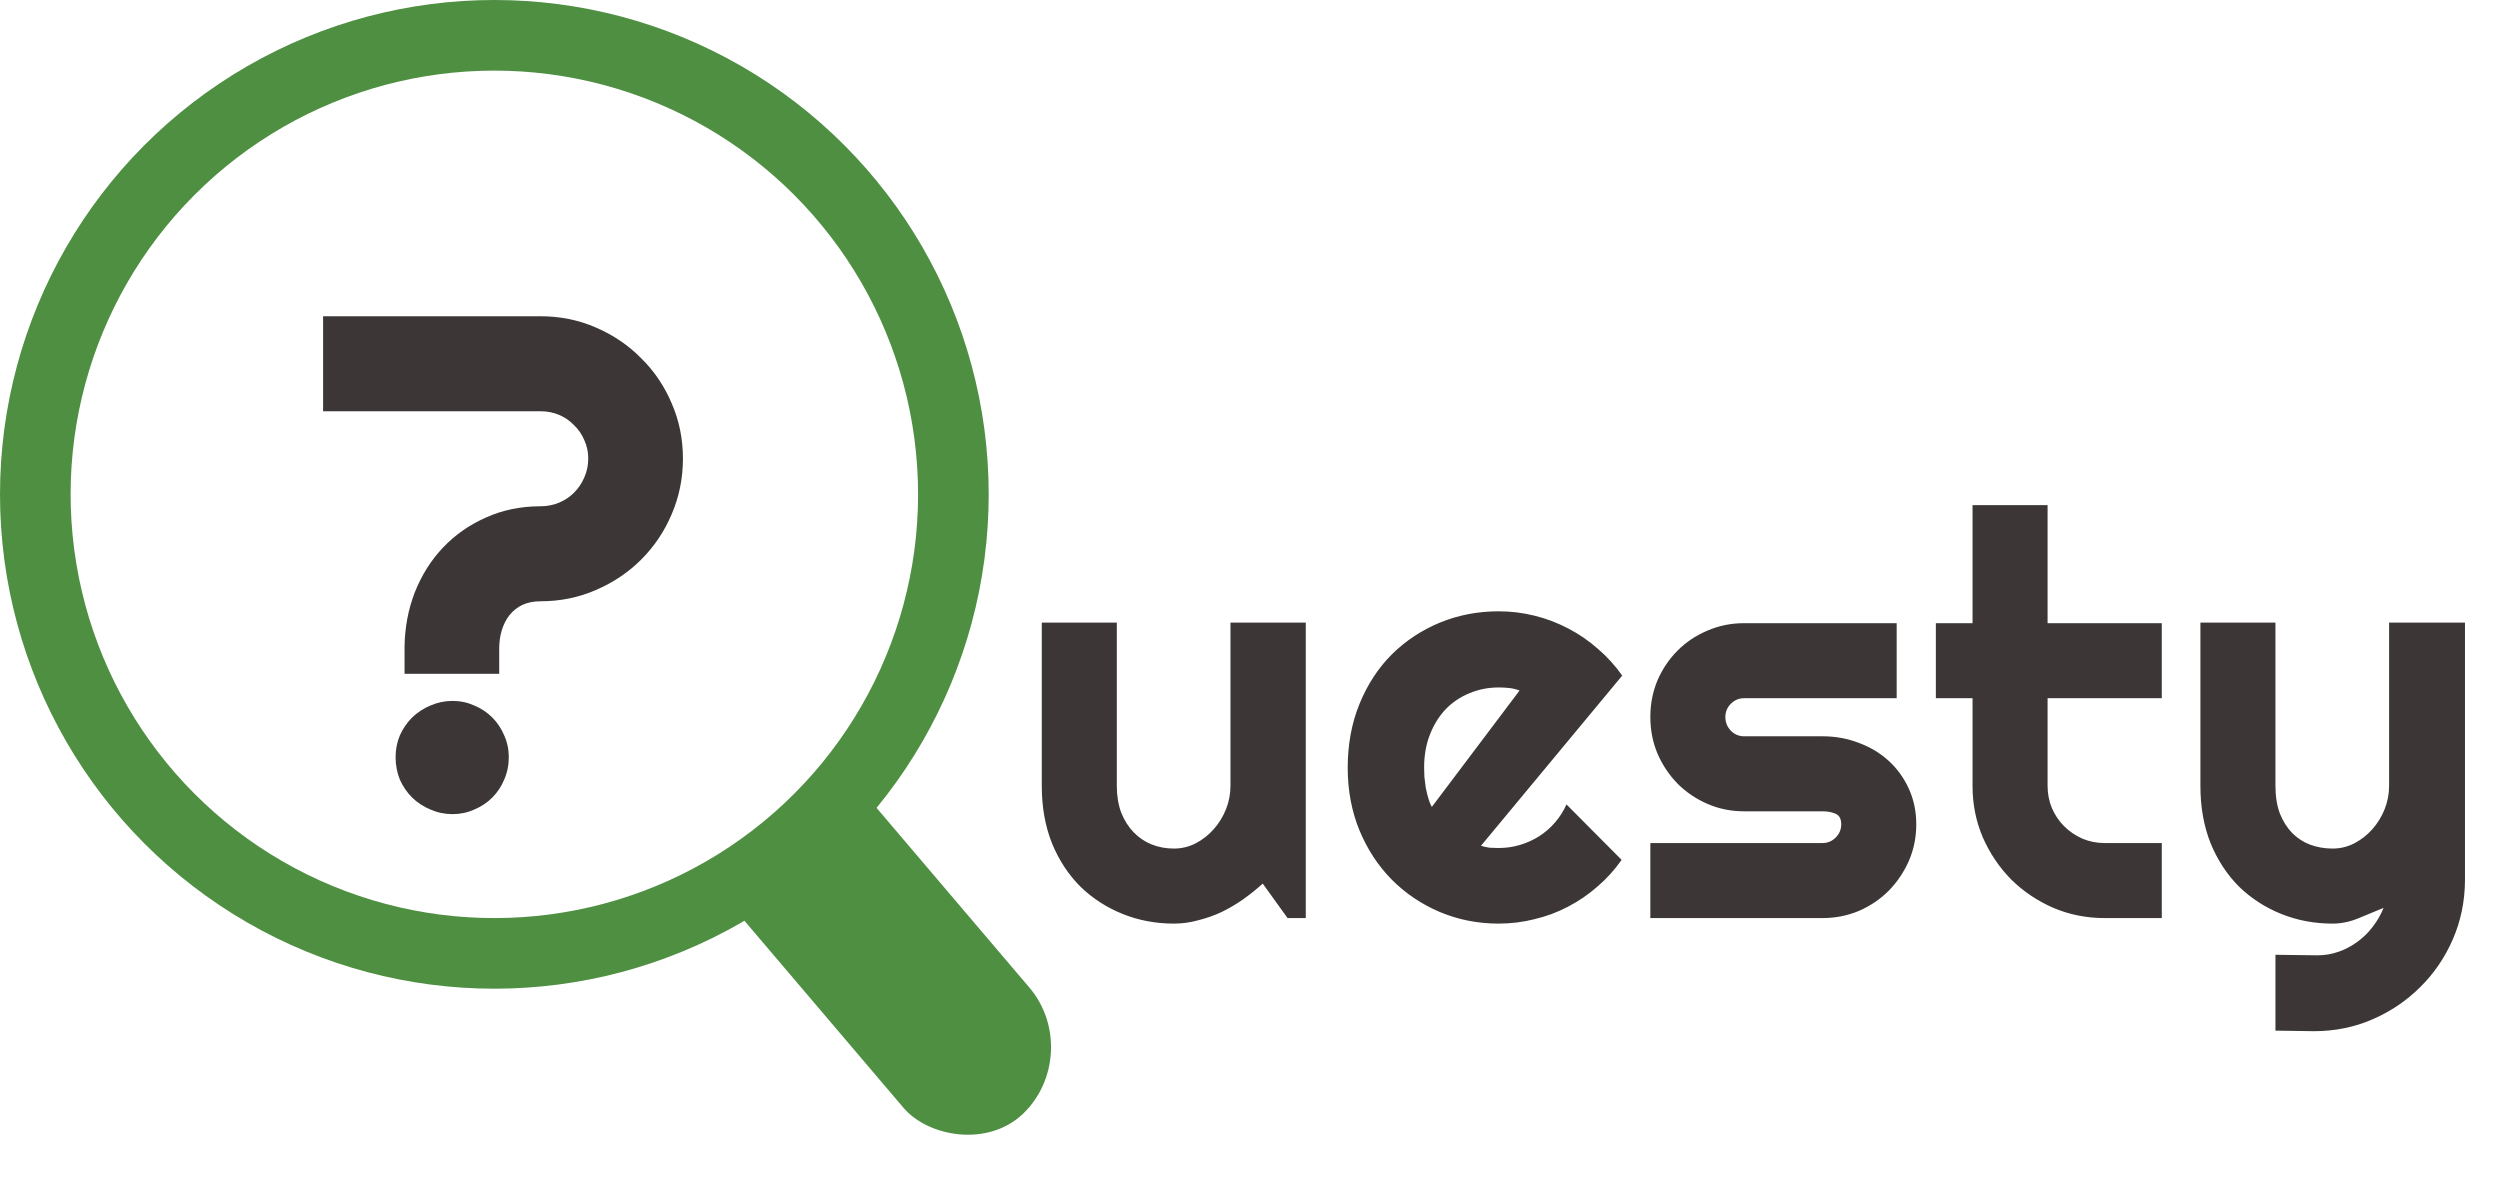 <svg width="177" height="84" viewBox="0 0 177 84" fill="none" xmlns="http://www.w3.org/2000/svg">
<rect width="12.321" height="58.562" rx="6.161" transform="matrix(0.725 -0.689 0.648 0.762 30 38.49)" fill="#4E8F42"/>
<circle cx="35" cy="35" r="35" fill="#4E8F42"/>
<circle cx="35" cy="35" r="30" transform="rotate(-5.628 35 35)" fill="white"/>
<g filter="url(#filter0_d_48_125)">
<path d="M48.352 28.469C48.352 29.859 48.086 31.172 47.555 32.406C47.039 33.625 46.32 34.695 45.398 35.617C44.492 36.523 43.422 37.242 42.188 37.773C40.969 38.305 39.664 38.57 38.273 38.57C37.789 38.57 37.359 38.656 36.984 38.828C36.625 39 36.32 39.242 36.07 39.555C35.836 39.852 35.656 40.203 35.531 40.609C35.406 41.016 35.344 41.453 35.344 41.922V43.703H28.641V41.828C28.656 40.453 28.898 39.156 29.367 37.938C29.852 36.719 30.516 35.664 31.359 34.773C32.219 33.867 33.234 33.156 34.406 32.641C35.578 32.109 36.867 31.844 38.273 31.844C38.742 31.844 39.18 31.758 39.586 31.586C39.992 31.414 40.344 31.18 40.641 30.883C40.953 30.57 41.195 30.211 41.367 29.805C41.555 29.383 41.648 28.938 41.648 28.469C41.648 28 41.555 27.562 41.367 27.156C41.195 26.75 40.953 26.398 40.641 26.102C40.344 25.789 39.992 25.547 39.586 25.375C39.18 25.203 38.742 25.117 38.273 25.117H22.875V18.391H38.273C39.664 18.391 40.969 18.656 42.188 19.188C43.422 19.719 44.492 20.445 45.398 21.367C46.32 22.273 47.039 23.336 47.555 24.555C48.086 25.773 48.352 27.078 48.352 28.469ZM36.023 49.609C36.023 50.172 35.914 50.703 35.695 51.203C35.492 51.688 35.211 52.109 34.852 52.469C34.492 52.828 34.07 53.109 33.586 53.312C33.102 53.531 32.586 53.641 32.039 53.641C31.492 53.641 30.969 53.531 30.469 53.312C29.984 53.109 29.555 52.828 29.18 52.469C28.82 52.109 28.531 51.688 28.312 51.203C28.109 50.703 28.008 50.172 28.008 49.609C28.008 49.062 28.109 48.547 28.312 48.062C28.531 47.578 28.82 47.156 29.18 46.797C29.555 46.438 29.984 46.156 30.469 45.953C30.969 45.734 31.492 45.625 32.039 45.625C32.586 45.625 33.102 45.734 33.586 45.953C34.07 46.156 34.492 46.438 34.852 46.797C35.211 47.156 35.492 47.578 35.695 48.062C35.914 48.547 36.023 49.062 36.023 49.609Z" fill="#3C3636"/>
</g>
<path d="M89.402 62.559C88.973 62.949 88.51 63.32 88.016 63.672C87.534 64.01 87.026 64.31 86.492 64.57C85.958 64.818 85.405 65.013 84.832 65.156C84.272 65.312 83.699 65.391 83.113 65.391C81.824 65.391 80.613 65.163 79.481 64.707C78.348 64.251 77.352 63.607 76.492 62.773C75.646 61.927 74.975 60.905 74.481 59.707C73.999 58.496 73.758 57.142 73.758 55.645V44.082H79.07V55.645C79.07 56.348 79.174 56.979 79.383 57.539C79.604 58.086 79.897 58.548 80.262 58.926C80.626 59.303 81.049 59.59 81.531 59.785C82.026 59.98 82.553 60.078 83.113 60.078C83.66 60.078 84.174 59.954 84.656 59.707C85.151 59.447 85.581 59.108 85.945 58.691C86.31 58.275 86.596 57.806 86.805 57.285C87.013 56.751 87.117 56.204 87.117 55.645V44.082H92.449V65H91.16L89.402 62.559ZM104.852 59.883C105.06 59.948 105.268 59.993 105.477 60.02C105.685 60.033 105.893 60.039 106.102 60.039C106.622 60.039 107.124 59.967 107.605 59.824C108.087 59.681 108.536 59.479 108.953 59.219C109.383 58.945 109.76 58.62 110.086 58.242C110.424 57.852 110.698 57.422 110.906 56.953L114.812 60.879C114.318 61.582 113.745 62.214 113.094 62.773C112.456 63.333 111.759 63.809 111.004 64.199C110.262 64.59 109.474 64.883 108.641 65.078C107.82 65.287 106.974 65.391 106.102 65.391C104.63 65.391 103.243 65.117 101.941 64.57C100.652 64.023 99.519 63.262 98.543 62.285C97.579 61.309 96.818 60.15 96.258 58.809C95.698 57.454 95.418 55.97 95.418 54.355C95.418 52.702 95.698 51.191 96.258 49.824C96.818 48.457 97.579 47.292 98.543 46.328C99.519 45.365 100.652 44.616 101.941 44.082C103.243 43.548 104.63 43.281 106.102 43.281C106.974 43.281 107.827 43.385 108.66 43.594C109.493 43.802 110.281 44.102 111.023 44.492C111.779 44.883 112.482 45.365 113.133 45.938C113.784 46.497 114.357 47.129 114.852 47.832L104.852 59.883ZM107.586 48.887C107.339 48.796 107.091 48.737 106.844 48.711C106.609 48.685 106.362 48.672 106.102 48.672C105.372 48.672 104.682 48.809 104.031 49.082C103.393 49.342 102.833 49.72 102.352 50.215C101.883 50.71 101.512 51.309 101.238 52.012C100.965 52.702 100.828 53.483 100.828 54.355C100.828 54.551 100.835 54.772 100.848 55.02C100.874 55.267 100.906 55.521 100.945 55.781C100.997 56.029 101.056 56.27 101.121 56.504C101.186 56.738 101.271 56.947 101.375 57.129L107.586 48.887ZM129.031 65H116.844V59.688H129.031C129.396 59.688 129.708 59.557 129.969 59.297C130.229 59.036 130.359 58.724 130.359 58.359C130.359 57.982 130.229 57.734 129.969 57.617C129.708 57.5 129.396 57.441 129.031 57.441H123.484C122.56 57.441 121.694 57.266 120.887 56.914C120.079 56.562 119.376 56.087 118.777 55.488C118.178 54.876 117.703 54.167 117.352 53.359C117.013 52.552 116.844 51.686 116.844 50.762C116.844 49.837 117.013 48.971 117.352 48.164C117.703 47.357 118.178 46.654 118.777 46.055C119.376 45.456 120.079 44.987 120.887 44.648C121.694 44.297 122.56 44.121 123.484 44.121H134.285V49.434H123.484C123.12 49.434 122.807 49.564 122.547 49.824C122.286 50.085 122.156 50.397 122.156 50.762C122.156 51.139 122.286 51.465 122.547 51.738C122.807 51.999 123.12 52.129 123.484 52.129H129.031C129.943 52.129 130.802 52.285 131.609 52.598C132.417 52.897 133.12 53.32 133.719 53.867C134.318 54.414 134.793 55.072 135.145 55.84C135.496 56.608 135.672 57.448 135.672 58.359C135.672 59.284 135.496 60.15 135.145 60.957C134.793 61.751 134.318 62.454 133.719 63.066C133.12 63.665 132.417 64.141 131.609 64.492C130.802 64.831 129.943 65 129.031 65ZM149.012 65C147.723 65 146.512 64.759 145.379 64.277C144.246 63.783 143.25 63.112 142.391 62.266C141.544 61.406 140.874 60.41 140.379 59.277C139.897 58.145 139.656 56.934 139.656 55.645V49.434H137.059V44.121H139.656V35.762H144.969V44.121H153.055V49.434H144.969V55.645C144.969 56.204 145.073 56.732 145.281 57.227C145.49 57.708 145.776 58.132 146.141 58.496C146.505 58.861 146.935 59.154 147.43 59.375C147.924 59.583 148.452 59.688 149.012 59.688H153.055V65H149.012ZM161.102 72.969V67.598L164.07 67.637C164.591 67.637 165.092 67.552 165.574 67.383C166.056 67.213 166.499 66.979 166.902 66.68C167.319 66.38 167.684 66.022 167.996 65.606C168.309 65.202 168.562 64.759 168.758 64.277C168.172 64.525 167.573 64.772 166.961 65.019C166.362 65.267 165.757 65.391 165.145 65.391C163.855 65.391 162.645 65.163 161.512 64.707C160.379 64.251 159.383 63.607 158.523 62.773C157.677 61.927 157.007 60.905 156.512 59.707C156.03 58.496 155.789 57.142 155.789 55.645V44.082H161.102V55.645C161.102 56.387 161.206 57.038 161.414 57.598C161.635 58.145 161.928 58.607 162.293 58.984C162.658 59.349 163.081 59.622 163.562 59.805C164.057 59.987 164.585 60.078 165.145 60.078C165.691 60.078 166.206 59.954 166.688 59.707C167.182 59.447 167.612 59.108 167.977 58.691C168.341 58.275 168.628 57.806 168.836 57.285C169.044 56.751 169.148 56.204 169.148 55.645V44.082H174.52V62.363C174.507 63.835 174.22 65.215 173.66 66.504C173.1 67.793 172.332 68.919 171.355 69.883C170.392 70.846 169.266 71.608 167.977 72.168C166.688 72.728 165.307 73.008 163.836 73.008L161.102 72.969Z" fill="#3C3636"/>
<defs>
<filter id="filter0_d_48_125" x="17.875" y="17.391" width="35.477" height="45.25" filterUnits="userSpaceOnUse" color-interpolation-filters="sRGB">
<feFlood flood-opacity="0" result="BackgroundImageFix"/>
<feColorMatrix in="SourceAlpha" type="matrix" values="0 0 0 0 0 0 0 0 0 0 0 0 0 0 0 0 0 0 127 0" result="hardAlpha"/>
<feOffset dy="4"/>
<feGaussianBlur stdDeviation="2.5"/>
<feComposite in2="hardAlpha" operator="out"/>
<feColorMatrix type="matrix" values="0 0 0 0 0 0 0 0 0 0 0 0 0 0 0 0 0 0 0.25 0"/>
<feBlend mode="normal" in2="BackgroundImageFix" result="effect1_dropShadow_48_125"/>
<feBlend mode="normal" in="SourceGraphic" in2="effect1_dropShadow_48_125" result="shape"/>
</filter>
</defs>
</svg>
